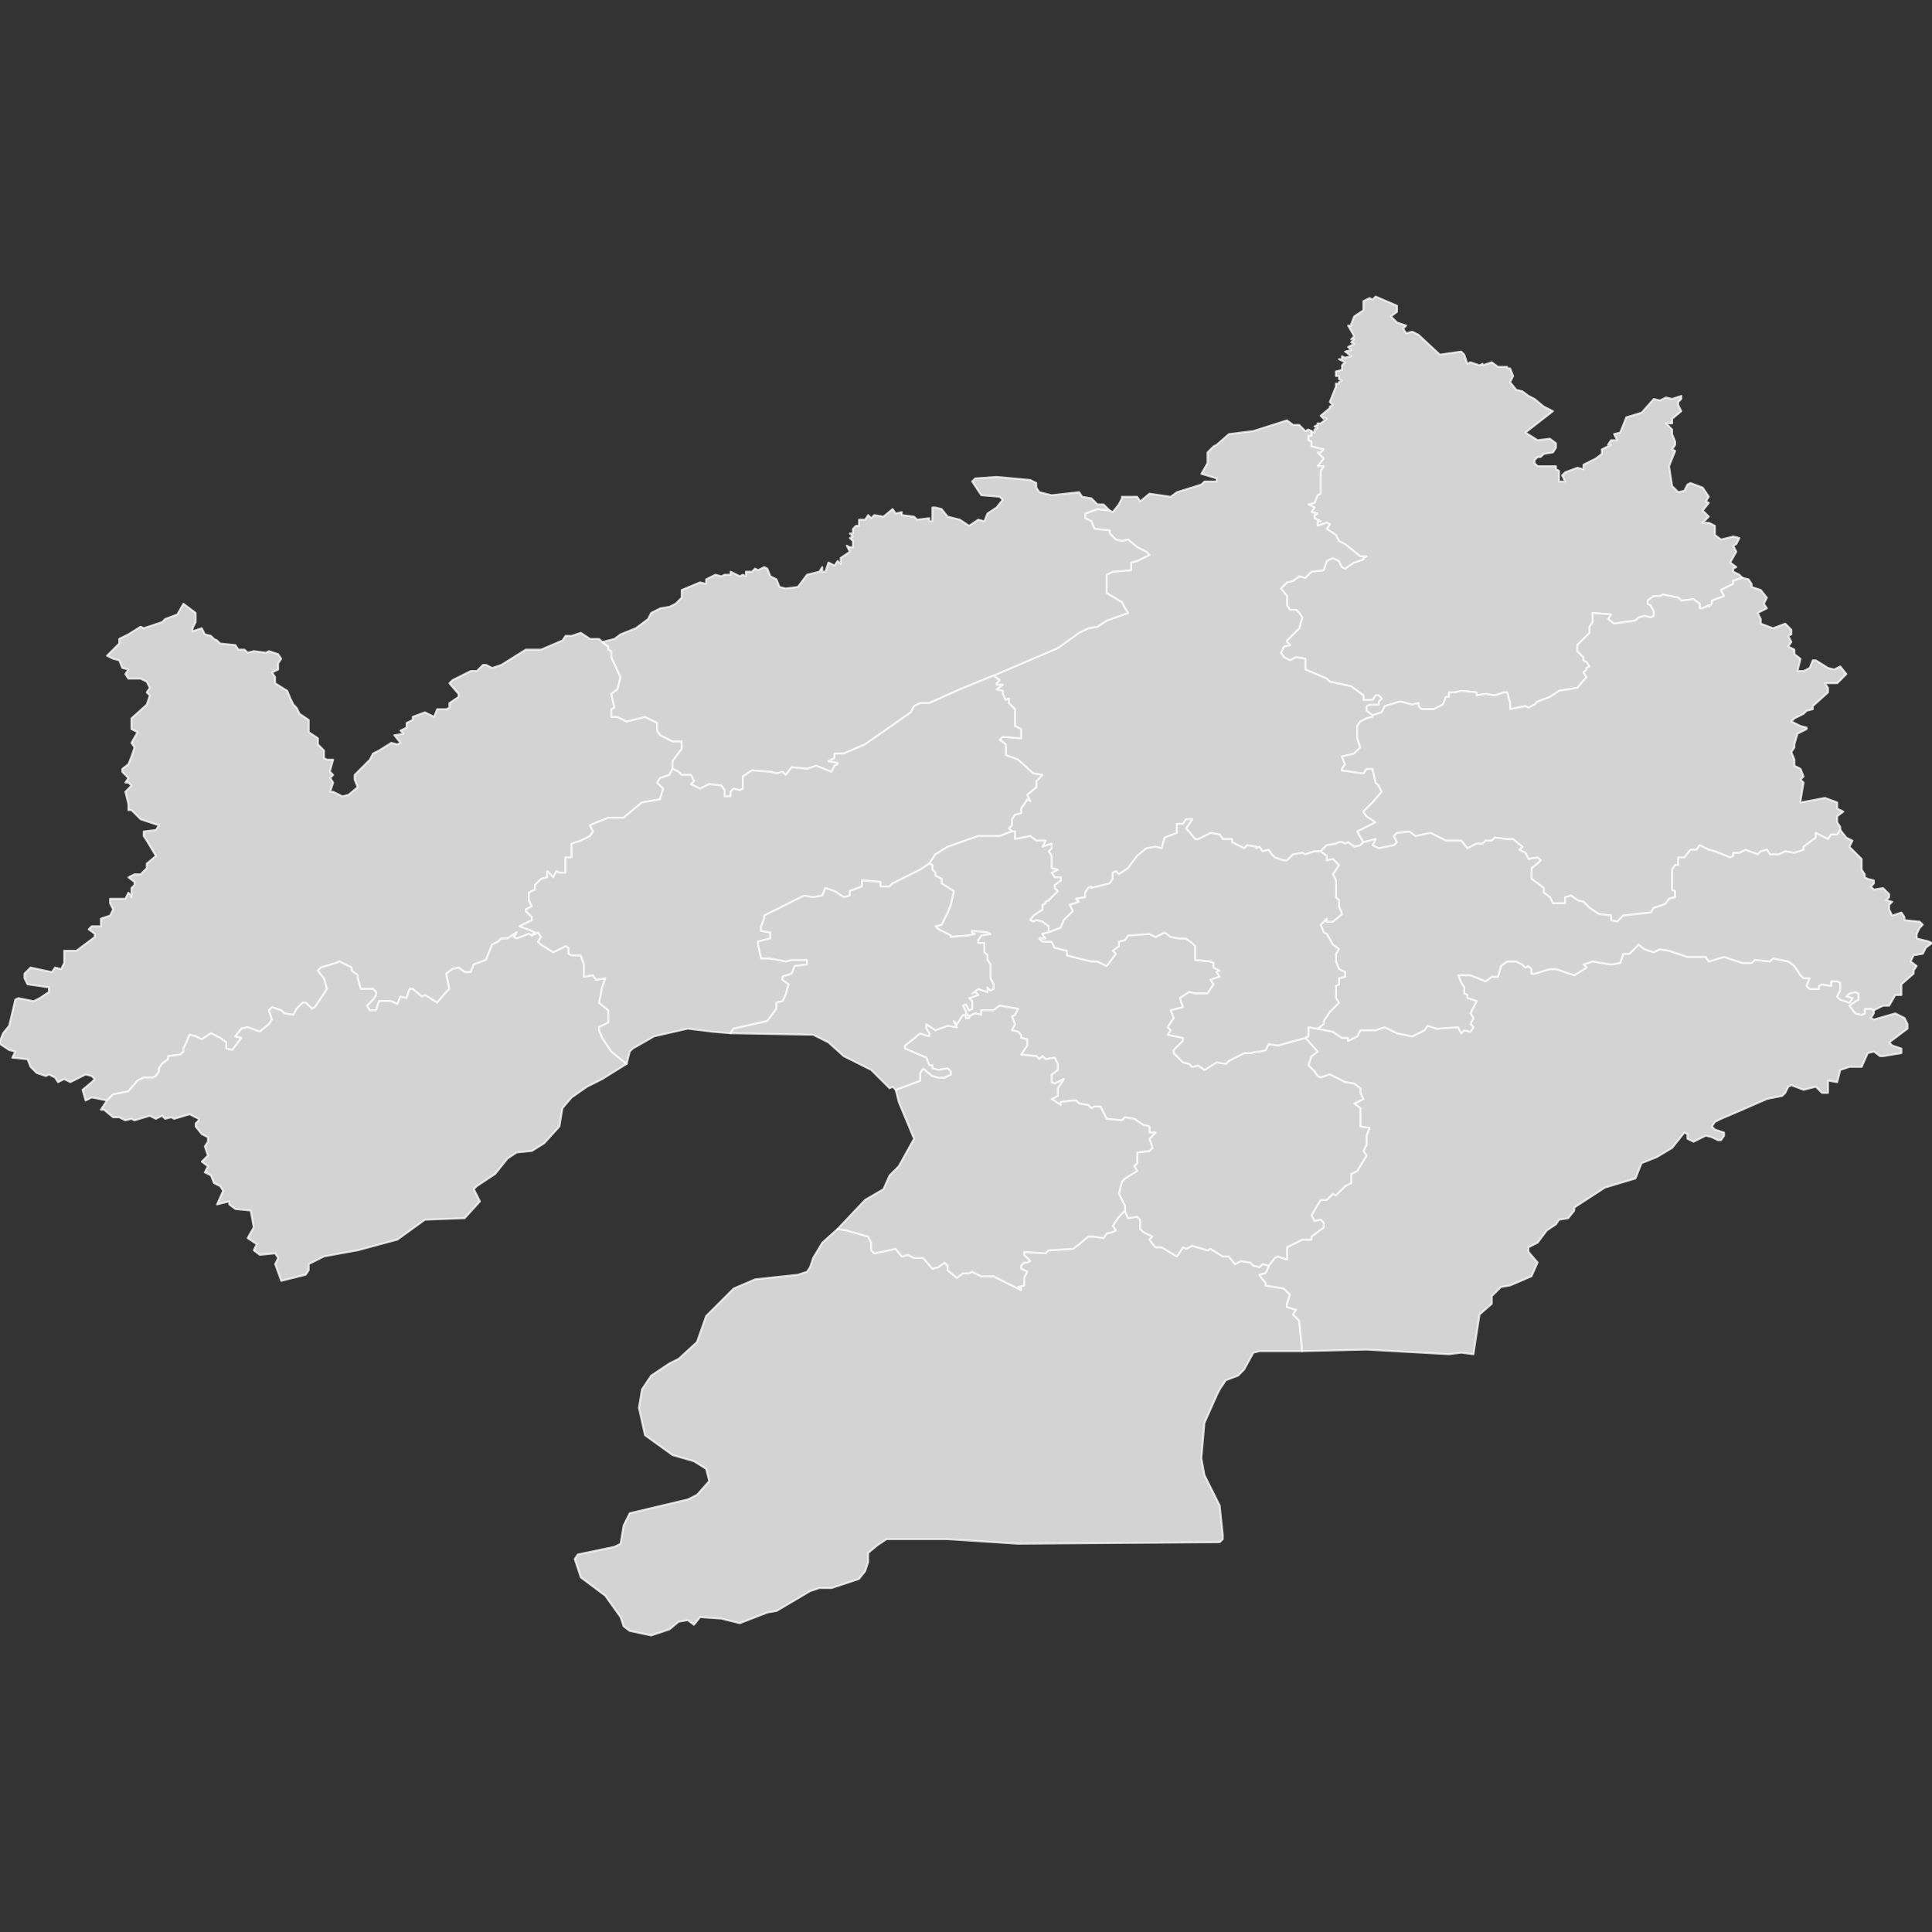 <?xml version="1.0" encoding="UTF-8" standalone="no"?><!-- Generator: Adobe Illustrator 19.0.0, SVG Export Plug-In . SVG Version: 6.00 Build 0)  --><svg xmlns="http://www.w3.org/2000/svg" xmlns:xlink="http://www.w3.org/1999/xlink" contentScriptType="text/ecmascript" zoomAndPan="magnify" contentStyleType="text/css" id="图层_1" style="enable-background:new 0 0 1000 1000;" mapName="辽宁省" mapType="省市地图" version="1.1" xml:space="preserve" preserveAspectRatio="xMidYMid meet" viewBox="0 0 1000 1000" x="0px" y="0px">
	<rect x="0" y="0" width="1000" height="1000" fill="#333333" stroke="none"/>
	<g>
		<path name="大连市" d="M433.548 636.086L438.287 636.864L449.362 640.032L450.946 643.201L450.946 647.161L452.53 648.731L463.606 646.369L466.774 650.315L469.928 649.523L473.097 651.108L477.849 651.108L482.588 656.652L485.756 655.86L488.925 653.484L490.509 655.068L490.509 657.444L495.247 661.391L498.416 659.029L501.584 659.029L503.168 658.237L507.907 660.599L514.244 660.599L528.473 667.728L528.473 666.936L526.889 666.143L530.057 665.351L530.057 661.391L531.642 658.237L528.473 656.652L528.473 655.068L530.057 653.484L531.642 653.484L533.226 652.692L530.057 649.523L530.057 647.939L541.133 648.731L542.717 647.161L555.376 646.369L558.545 643.993L563.283 640.032L566.452 640.032L571.204 640.824L572.774 638.448L575.943 637.656L577.527 636.864L575.943 634.502L579.111 629.749L582.28 626.581L583.864 630.541L588.602 629.749L590.186 631.333L590.186 636.086L591.771 637.656L596.509 640.032L594.939 641.616L598.093 645.577L601.262 645.577L609.168 650.315L612.337 645.577L613.921 646.369L617.09 644.785L624.996 647.161L626.581 646.369L632.903 650.315L636.072 650.315L639.24 654.276L642.394 652.692L647.147 653.484L648.731 655.068L651.9 655.86L653.484 654.276L656.638 655.068L656.638 655.86L655.054 659.029L651.9 659.806L653.484 662.183L655.054 663.767L655.054 665.351L664.559 666.936L667.713 670.104L666.129 674.842L666.129 676.427L670.882 678.011L669.297 680.387L672.466 683.541L674.05 699.369L651.9 699.369L648.731 700.161L643.978 708.86L640.824 712.029L634.487 714.405L631.319 719.143L629.749 722.312L623.412 736.556L621.828 754.746L623.412 763.444L631.319 779.272L632.903 794.308L632.903 796.685L631.319 798.254L526.889 799.047L490.509 796.685L458.853 796.685L454.115 799.839L449.362 803.799L449.362 808.552L447.778 813.29L444.624 817.251L430.38 821.989L424.043 821.989L419.305 823.573L401.892 833.857L397.154 834.649L382.91 840.194L373.419 837.817L362.344 837.025L359.176 840.986L356.007 838.609L351.269 839.401L346.516 843.362L337.025 846.516L325.95 844.154L322.781 841.778L321.197 837.025L313.29 825.95L300.631 816.459L297.462 806.968L299.047 804.591L318.029 800.631L321.197 799.047L322.781 789.556L325.95 783.233L356.007 776.104L360.76 773.742L367.082 766.613L365.498 760.29L359.176 756.33L348.1 753.161L333.857 742.878L330.688 728.649L332.272 719.143L337.025 712.029L346.516 705.692L351.269 703.33L360.76 694.616L365.498 681.179L370.251 676.427L379.742 666.936L390.817 662.183L412.968 659.806L417.72 658.237L419.305 655.86L420.889 651.108L425.627 643.201L433.548 636.086Z" stroke="#FFFFFF" stroke-opacity="0.75" stroke-width="1" stroke-linecap="round" stroke-linejoin="round" fill="#D3D3D3"/>
		<path name="朝阳市" d="M311.706 332.287L314.875 334.663L314.875 336.233L316.459 337.025L316.459 340.194L321.197 350.477L319.613 356.814L316.459 359.176L318.029 366.305L316.459 367.097L316.459 371.043L319.613 371.043L324.366 373.419L333.857 371.043L340.194 374.211L340.194 378.172L341.763 380.548L348.1 383.703L352.839 383.703L352.839 384.495L352.839 387.663L348.1 393.986L348.1 396.362L348.1 397.946L346.516 401.115L341.763 402.699L340.194 405.061L343.348 408.229L341.763 412.982L341.763 413.774L332.272 415.358L322.781 423.265L314.875 423.265L306.953 426.434L305.384 427.226L306.953 430.38L305.384 432.756L300.631 435.133L295.878 436.717L295.878 443.832L292.724 443.832L292.724 451.738L289.556 451.738L287.971 450.946L286.387 454.115L283.233 450.946L283.233 454.115L280.065 454.907L276.896 458.075L276.896 460.452L273.728 462.036L273.728 465.982L275.312 469.151L272.143 470.735L272.143 471.527L275.312 474.681L275.312 476.265L268.989 479.434L275.312 481.81L276.896 482.602L275.312 484.186L273.728 483.394L267.405 485.756L265.821 484.979L267.405 482.602L262.652 485.756L259.498 485.756L257.914 487.34L254.746 488.925L251.577 496.846L245.254 499.208L243.67 503.168L240.502 503.168L237.333 500.792L234.179 501.584L231.011 503.961L232.595 511.867L231.011 513.452L226.258 518.996L219.935 515.036L218.351 515.828L213.613 511.867L212.029 511.867L210.444 516.62L207.276 515.828L205.692 519.789L202.523 518.204L196.201 518.204L194.616 522.943L191.448 522.943L189.878 520.566L191.448 518.996L193.032 517.412L194.616 515.036L194.616 513.452L193.032 511.867L186.71 511.867L185.125 506.337L185.125 504.753L181.957 502.376L181.957 500.792L175.634 497.624L174.05 498.416L166.143 500.792L164.559 502.376L167.713 506.337L169.297 511.867L162.975 521.358L161.391 522.151L158.222 518.996L156.638 518.996L153.484 522.151L151.9 525.319L147.147 524.527L145.563 522.943L140.824 521.358L139.24 522.943L140.824 527.695L139.24 530.072L134.487 534.018L128.165 531.656L124.996 532.434L121.828 536.394L124.996 537.186L120.258 543.509L117.09 542.731L117.09 539.563L113.921 537.186L109.183 534.81L104.43 537.979L101.262 536.394L98.108 535.602L96.523 539.563L94.939 542.731L94.939 544.301L93.355 545.885L87.018 546.677L87.018 548.262L83.864 550.638L82.28 553.014L82.28 554.599L80.695 556.961L79.111 557.753L74.373 557.753L71.204 559.337L66.452 564.882L58.545 566.466L55.376 569.62L47.47 568.036L44.301 569.62L42.717 564.09L47.47 560.129L49.054 558.545L47.47 556.961L44.301 556.168L36.394 560.129L33.226 558.545L30.057 560.129L28.487 557.753L25.319 556.168L23.735 556.961L18.982 555.376L15.828 552.222L14.244 548.262L6.323 547.47L7.907 544.301L4.753 543.509L0 540.355L0 538.771L1.584 534.81L4.753 530.864L7.907 517.412L9.491 516.62L17.398 518.204L20.566 516.62L25.319 513.452L25.319 511.075L14.244 509.491L12.66 506.337L12.66 503.961L15.828 500.792L26.903 503.168L28.487 500.792L31.642 501.584L33.226 498.416L33.226 492.093L39.563 492.093L49.054 484.979L49.054 483.394L45.885 481.018L47.47 479.434L52.208 479.434L52.208 475.473L56.961 473.903L58.545 470.735L56.961 467.566L56.961 465.19L64.867 465.19L66.452 462.036L68.036 463.606L68.036 464.398L68.036 459.66L69.62 458.075L69.62 456.491L66.452 454.115L69.62 452.53L72.789 452.53L75.943 449.376L75.943 447L80.695 443.039L75.943 435.133L74.373 432.756L74.373 430.38L80.695 429.588L82.28 427.226L72.789 424.057L68.036 419.305L66.452 419.305L66.452 416.151L64.867 409.814L68.036 406.645L66.452 405.061L64.867 405.061L66.452 402.699L63.298 399.53L63.298 397.946L66.452 395.57L68.036 391.624L69.62 386.871L68.036 384.495L71.204 378.964L68.036 377.38L68.036 371.835L75.943 364.72L77.527 359.968L75.943 358.384L77.527 356.022L75.943 352.853L72.789 351.269L66.452 351.269L64.867 348.892L66.452 346.531L63.298 345.738L61.713 341.778L58.545 340.986L55.376 339.401L61.713 333.079L61.713 330.703L66.452 328.326L72.789 324.366L74.373 325.158L83.864 322.004L85.448 320.419L91.771 318.043L94.939 312.498L98.108 314.875L101.262 317.251L101.262 322.004L99.677 325.158L99.677 326.742L104.43 325.158L106.014 328.326L109.183 329.118L110.753 330.703L112.337 331.495L113.921 333.079L121.828 333.871L123.412 336.233L126.581 336.233L128.165 337.817L131.333 337.025L137.656 337.817L139.24 337.025L143.993 338.609L145.563 340.986L143.993 343.362L143.993 346.531L140.824 348.1L142.409 350.477L142.409 353.645L148.731 357.606L150.315 361.552L151.9 364.72L153.484 366.305L155.068 369.473L159.806 372.627L159.806 378.964L164.559 382.118L164.559 385.287L167.713 388.455L167.713 392.416L169.297 393.194L172.466 393.194L170.882 398.738L170.882 399.53L172.466 401.115L170.882 402.699L172.466 405.061L170.882 409.814L172.466 409.814L177.219 412.19L180.373 411.398L185.125 407.437L183.541 403.491L183.541 401.115L191.448 393.194L193.032 390.039L196.201 388.455L202.523 384.495L205.692 385.287L207.276 384.495L204.107 380.548L208.86 379.756L207.276 378.172L210.444 376.588L210.444 374.211L213.613 372.627L213.613 371.043L219.935 368.681L224.688 371.043L226.258 367.097L231.011 367.097L232.595 366.305L232.595 363.928L237.333 360.76L237.333 359.176L232.595 353.645L234.179 352.061L243.67 347.308L246.839 347.308L249.993 344.154L251.577 344.154L254.746 345.738L259.498 344.154L272.143 336.233L280.065 336.233L291.14 331.495L292.724 329.118L295.878 329.118L300.631 327.534L305.384 330.703L310.122 330.703L311.706 332.287Z" stroke="#FFFFFF" stroke-opacity="0.75" stroke-width="1" stroke-linecap="round" stroke-linejoin="round" fill="#D3D3D3"/>
		<path name="丹东市" d="M656.638 655.068L659.806 651.108L661.391 650.315L666.129 651.9L666.129 645.577L674.05 641.616L678.788 641.616L678.788 640.032L685.125 635.294L685.125 632.918L683.541 631.333L680.373 632.125L678.788 628.957L683.541 621.05L686.71 621.05L689.864 617.882L691.448 618.674L696.201 613.921L699.369 612.351L699.369 609.183L699.369 607.599L702.523 606.014L707.276 598.108L705.692 595.731L707.276 592.563L707.276 587.824L708.86 583.864L704.107 583.072L704.107 575.957L704.107 573.581L700.939 571.204L705.692 568.828L704.107 565.674L704.107 563.298L700.939 560.921L696.201 560.129L688.294 556.168L683.541 557.753L681.957 556.961L680.373 554.599L677.204 551.43L678.788 546.677L681.957 544.301L675.634 537.186L677.204 536.394L677.204 531.656L681.957 532.434L689.864 534.018L694.616 537.186L697.785 537.186L697.785 538.771L702.523 536.394L704.107 533.226L712.014 533.226L716.767 531.656L723.09 534.81L731.011 536.394L737.333 533.226L738.918 530.864L743.67 532.434L754.746 531.656L756.33 534.81L757.9 533.226L761.068 534.018L762.652 531.656L761.068 530.072L762.652 526.903L761.068 524.527L764.237 518.204L759.484 516.62L759.484 515.036L757.9 514.244L757.9 511.075L756.33 508.713L754.746 504.753L761.068 504.753L768.989 507.921L772.143 505.545L775.312 505.545L776.896 500L780.065 497.624L784.803 497.624L787.971 499.208L789.556 500.792L791.14 500L792.71 501.584L792.71 503.961L794.294 503.961L802.215 501.584L805.369 501.584L814.875 504.753L821.197 500.792L819.613 499.208L824.366 497.624L833.857 499.208L838.609 498.416L840.179 493.677L843.348 493.677L848.1 488.925L851.254 491.301L856.007 492.885L859.176 491.301L863.914 492.093L873.419 495.262L882.91 495.262L884.495 497.624L892.401 495.262L901.892 498.416L906.645 498.416L908.229 496.846L916.136 497.624L917.72 496.054L925.627 497.624L928.796 500L931.95 504.753L933.534 506.337L936.702 506.337L935.118 510.283L936.702 511.867L941.455 511.867L941.455 510.283L943.025 509.491L947.778 510.283L947.778 507.921L950.946 507.921L952.53 508.713L952.53 512.66L950.946 515.828L952.53 517.412L957.269 518.996L958.853 516.62L955.685 515.828L957.269 514.244L960.437 513.452L962.021 514.244L962.021 517.412L957.269 520.566L960.437 524.527L963.606 525.319L965.19 524.527L965.19 522.151L968.344 522.151L969.928 522.943L969.928 524.527L968.344 526.903L969.928 527.695L981.004 524.527L985.756 526.903L987.34 530.072L987.34 532.434L977.835 539.563L979.419 541.147L984.172 542.731L984.172 545.093L974.681 546.677L973.097 546.677L969.928 544.301L966.76 545.093L963.606 552.222L957.269 552.222L952.53 553.806L950.946 560.129L946.194 559.337L946.194 564.882L946.194 565.674L943.025 565.674L939.871 562.505L933.534 564.09L927.211 561.713L925.627 562.505L924.043 565.674L922.459 567.244L914.552 568.828L901.892 574.373L890.817 579.111L887.649 580.695L886.064 583.072L887.649 584.656L892.401 586.24L892.401 587.824L890.817 590.186L889.233 590.186L886.064 588.617L882.91 587.824L878.158 590.186L876.573 590.978L873.419 589.409L873.419 587.032L871.835 586.24L865.498 594.147L857.591 598.9L849.685 602.054L846.516 609.975L830.688 614.713L814.875 624.996L814.875 626.581L811.706 630.541L806.953 631.333L805.369 633.71L800.631 636.864L795.878 643.201L791.14 645.577L791.14 647.939L795.878 653.484L792.71 660.599L781.634 665.351L776.896 666.143L775.312 667.728L772.143 670.882L772.143 674.842L765.821 680.387L762.652 700.953L756.33 700.161L749.993 700.953L707.276 698.577L674.05 699.369L672.466 683.541L669.297 680.387L670.882 678.011L666.129 676.427L666.129 674.842L667.713 670.104L664.559 666.936L655.054 665.351L655.054 663.767L653.484 662.183L651.9 659.806L655.054 659.029L656.638 655.86L656.638 655.068Z" stroke="#FFFFFF" stroke-opacity="0.75" stroke-width="1" stroke-linecap="round" stroke-linejoin="round" fill="#D3D3D3"/>
		<path name="铁岭市" d="M705.692 288.778L707.276 287.986L704.107 287.986L696.201 281.649L693.032 280.065L691.448 276.91L686.71 273.742L688.294 271.366L686.71 270.573L681.957 272.158L681.957 269.781L683.541 269.781L681.957 268.989L680.373 268.197L680.373 266.613L681.957 265.821L678.788 265.043L680.373 262.667L677.204 261.082L680.373 260.29L681.957 256.33L683.541 255.538L683.541 253.176L683.541 251.591L683.541 248.423L683.541 246.047L683.541 243.67L685.125 241.308L681.957 241.308L685.125 237.348L681.957 234.179L683.541 234.179L685.125 232.595L678.788 231.025L678.788 228.649L677.204 227.857L677.204 225.48L678.788 225.48L678.788 223.104L680.373 223.896L680.373 222.312L681.957 221.52L680.373 220.728L681.957 219.935L681.957 219.158L683.541 219.158L686.71 216.781L685.125 215.989L685.125 216.781L683.541 215.197L688.294 211.237L688.294 210.444L689.864 209.652L688.294 208.068L689.864 204.122L691.448 200.161L691.448 198.577L693.032 198.577L693.032 197.785L694.616 196.993L693.032 196.215L693.032 194.631L691.448 194.631L691.448 193.839L691.448 192.255L694.616 191.462L694.616 189.086L696.201 187.502L693.032 185.918L694.616 185.918L694.616 184.348L696.201 185.125L699.369 184.348L696.201 181.971L699.369 181.179L697.785 179.595L700.939 178.011L699.369 177.219L700.939 175.634L699.369 175.634L700.939 174.05L697.785 168.52L699.369 168.52L699.369 167.728L700.939 163.767L705.692 160.613L705.692 155.86L708.86 154.276L710.444 155.068L712.014 153.484L723.09 158.237L723.09 161.405L719.935 163.767L723.09 166.936L727.842 168.52L726.258 170.104L727.842 172.48L731.011 171.688L734.179 173.258L745.254 183.556L756.33 181.971L757.9 183.556L759.484 188.294L761.068 187.502L765.821 189.086L767.405 188.294L767.405 189.086L772.143 187.502L775.312 189.878L780.065 189.878L780.065 190.67L781.634 190.67L783.219 194.631L781.634 197.785L784.803 201.746L787.971 202.538L791.14 204.914L794.294 206.498L799.047 210.444L803.799 212.821L789.556 223.896L795.878 227.857L802.215 227.065L805.369 229.441L805.369 231.803L803.799 234.179L799.047 234.971L797.462 236.556L795.878 236.556L794.294 238.14L794.294 239.724L795.878 241.308L805.369 241.308L805.369 242.878L806.953 243.67L806.953 249.215L810.122 249.215L808.538 246.047L810.122 244.462L816.444 242.1L819.613 242.878L819.613 240.516L825.95 237.348L829.104 234.971L829.104 232.595L833.857 230.233L832.272 230.233L833.857 227.857L837.025 227.857L835.441 224.688L838.609 223.896L841.763 215.989L849.685 213.613L856.007 206.498L859.176 207.29L862.33 205.706L865.498 206.498L870.251 204.914L870.251 206.498L868.667 208.068L868.667 209.652L870.251 212.821L865.498 216.781L865.498 219.158L862.33 219.158L865.498 222.312L865.498 224.688L867.082 228.649L867.082 229.441L867.082 230.233L865.498 232.595L867.082 233.387L863.914 241.308L865.498 251.591L868.667 254.746L871.835 253.968L873.419 250.799L874.989 250.007L881.326 252.384L882.91 254.746L884.495 257.122L882.91 259.498L884.495 260.29L881.326 264.251L884.495 267.405L881.326 270.573L884.495 270.573L887.649 272.158L887.649 273.742L887.649 276.91L890.817 279.272L897.14 277.688L900.308 278.48L898.724 281.649L897.14 282.441L898.724 285.609L895.57 291.14L898.724 293.516L897.14 294.308L897.14 295.893L900.308 297.477L901.892 299.061L897.14 300.631L897.14 302.215L890.817 305.384L892.401 308.552L886.064 310.928L886.064 312.498L884.495 314.082L884.495 313.29L881.326 314.875L879.742 314.875L879.742 312.498L876.573 310.136L870.251 310.928L868.667 309.344L860.76 307.76L859.176 308.552L856.007 308.552L852.839 310.928L852.839 312.498L854.423 313.29L856.007 316.459L856.007 318.835L854.423 319.627L851.254 318.835L848.1 319.627L846.516 321.212L835.441 322.796L832.272 320.419L833.857 318.043L824.366 317.251L824.366 320.419L824.366 322.004L822.781 324.366L822.781 327.534L816.444 333.871L816.444 337.025L819.613 340.194L819.613 341.778L821.197 342.57L822.781 344.946L821.197 345.738L821.197 346.531L819.613 348.1L821.197 350.477L816.444 356.022L806.953 357.606L802.215 360.76L795.878 363.136L794.294 364.72L791.14 366.305L789.556 365.513L781.634 367.097L781.634 363.928L780.065 358.384L778.48 358.384L773.728 359.968L768.989 359.176L764.237 359.968L764.237 358.384L756.33 357.606L753.161 358.384L749.993 358.384L749.993 360.76L748.409 360.76L746.824 364.72L742.086 367.097L735.749 367.097L734.179 365.513L734.179 363.928L731.011 364.72L724.674 363.136L716.767 365.513L715.183 368.681L710.444 370.251L707.276 367.889L707.276 365.513L708.86 364.72L713.599 364.72L713.599 363.136L715.183 361.552L713.599 359.968L712.014 359.968L710.444 362.344L705.692 362.344L705.692 359.968L699.369 355.229L688.294 352.853L686.71 351.269L675.634 346.531L675.634 340.986L670.882 340.194L667.713 341.778L664.559 340.194L662.975 337.817L664.559 334.663L667.713 333.871L666.129 332.287L666.129 331.495L672.466 325.158L674.05 319.627L672.466 317.251L670.882 315.667L667.713 315.667L666.129 313.29L666.129 308.552L662.975 304.591L666.129 301.423L669.297 300.631L672.466 298.269L675.634 299.061L678.788 295.893L685.125 295.1L686.71 290.348L689.864 288.778L693.032 290.348L694.616 293.516L696.201 294.308L700.939 291.14L705.692 289.556L705.692 288.778Z" stroke="#FFFFFF" stroke-opacity="0.75" stroke-width="1" stroke-linecap="round" stroke-linejoin="round" fill="#D3D3D3"/>
		<path name="沈阳市" d="M514.244 349.685L547.47 335.441L558.545 327.534L563.283 325.158L568.036 324.366L572.774 321.212L583.864 317.251L582.28 314.875L580.695 311.72L572.774 306.968L572.774 297.477L575.943 295.893L585.434 295.1L585.434 291.14L588.602 290.348L594.939 287.194L593.355 285.609L588.602 283.233L583.864 279.272L580.695 280.065L577.527 279.272L574.358 276.118L574.358 274.534L566.452 273.742L564.867 269.781L561.699 268.197L561.699 265.821L568.036 263.459L574.358 264.251L575.943 265.043L579.111 261.082L580.695 257.914L580.695 257.122L588.602 257.122L590.186 259.498L594.939 255.538L606.014 257.122L609.168 254.746L621.828 250.799L623.412 249.215L629.749 249.215L629.749 247.631L621.828 245.254L624.996 239.724L624.996 234.179L628.165 231.025L629.749 230.233L636.072 224.688L648.731 223.104L666.129 217.574L669.297 219.935L672.466 219.935L675.634 223.104L677.204 222.312L678.788 223.104L678.788 225.48L677.204 225.48L677.204 227.857L678.788 228.649L678.788 231.025L685.125 232.595L683.541 234.179L681.957 234.179L685.125 237.348L681.957 241.308L685.125 241.308L683.541 243.67L683.541 246.047L683.541 248.423L683.541 251.591L683.541 253.176L683.541 255.538L681.957 256.33L680.373 260.29L677.204 261.082L680.373 262.667L678.788 265.043L681.957 265.821L680.373 266.613L680.373 268.197L681.957 268.989L683.541 269.781L681.957 269.781L681.957 272.158L686.71 270.573L688.294 271.366L686.71 273.742L691.448 276.91L693.032 280.065L696.201 281.649L704.107 287.986L707.276 287.986L705.692 288.778L705.692 289.556L700.939 291.14L696.201 294.308L694.616 293.516L693.032 290.348L689.864 288.778L686.71 290.348L685.125 295.1L678.788 295.893L675.634 299.061L672.466 298.269L669.297 300.631L666.129 301.423L662.975 304.591L666.129 308.552L666.129 313.29L667.713 315.667L670.882 315.667L672.466 317.251L674.05 319.627L672.466 325.158L666.129 331.495L666.129 332.287L667.713 333.871L664.559 334.663L662.975 337.817L664.559 340.194L667.713 341.778L670.882 340.194L675.634 340.986L675.634 346.531L686.71 351.269L688.294 352.853L699.369 355.229L705.692 359.968L705.692 362.344L710.444 362.344L712.014 359.968L713.599 359.968L715.183 361.552L713.599 363.136L713.599 364.72L708.86 364.72L707.276 365.513L707.276 367.889L710.444 370.251L710.444 371.043L707.276 371.835L704.107 373.419L702.523 375.796L702.523 377.38L702.523 382.118L704.107 386.871L700.939 390.039L694.616 391.624L696.201 395.57L694.616 397.946L694.616 398.738L705.692 400.323L707.276 397.946L710.444 397.946L712.014 405.061L713.599 406.645L715.183 409.814L710.444 415.358L705.692 420.097L707.276 422.473L712.014 425.642L702.523 430.38L705.692 435.925L704.107 437.509L700.939 438.301L697.785 435.925L696.201 436.717L694.616 435.925L693.032 435.925L691.448 436.717L686.71 437.509L683.541 440.663L680.373 440.663L675.634 442.247L674.05 441.455L669.297 442.247L666.129 445.416L664.559 445.416L659.806 443.832L658.222 442.247L656.638 439.871L653.484 440.663L651.9 438.301L650.315 439.093L650.315 438.301L645.563 437.509L643.978 439.093L637.656 435.925L637.656 434.341L632.903 434.341L631.319 431.964L626.581 431.172L620.244 434.341L618.674 434.341L613.921 428.796L617.09 424.057L613.921 424.057L612.337 426.434L609.168 426.434L609.168 431.172L602.846 433.548L601.262 439.093L598.093 438.301L593.355 439.093L588.602 443.039L583.864 449.376L579.111 452.53L577.527 450.946L575.943 451.738L575.943 454.907L574.358 457.283L564.867 459.66L564.867 458.867L563.283 459.66L561.699 462.036L561.699 464.398L556.961 465.19L558.545 466.774L553.792 468.358L555.376 471.527L550.624 476.265L549.054 480.226L542.717 482.602L542.717 479.434L539.548 477.057L536.394 476.265L534.81 477.057L533.226 476.265L534.81 473.903L539.548 470.735L539.548 468.358L541.133 467.566L541.133 466.774L542.717 465.982L547.47 461.244L545.885 459.66L545.885 458.075L549.054 455.699L549.054 454.115L545.885 454.115L544.301 451.738L547.47 450.169L544.301 449.376L544.301 447.792L544.301 443.832L544.301 443.039L542.717 440.663L544.301 439.093L544.301 437.509L544.301 436.717L539.548 438.301L541.133 435.133L536.394 435.133L533.226 432.756L525.319 434.341L525.319 430.38L523.735 430.38L522.151 428.796L523.735 427.226L523.735 425.642L523.735 424.057L525.319 421.681L528.473 420.889L528.473 418.513L531.642 413.774L533.226 414.566L531.642 411.398L536.394 407.437L536.394 404.283L539.548 401.115L534.81 400.323L526.889 393.194L520.566 390.832L520.566 385.287L517.398 382.91L518.982 381.341L528.473 382.118L528.473 377.38L525.319 375.796L525.319 367.097L522.151 363.928L522.151 361.552L520.566 362.344L518.982 359.176L518.982 357.606L515.814 356.814L518.982 354.437L515.814 354.437L515.814 353.645L517.398 352.061L514.244 349.685Z" stroke="#FFFFFF" stroke-opacity="0.75" stroke-width="1" stroke-linecap="round" stroke-linejoin="round" fill="#D3D3D3"/>
		<path name="抚顺市" d="M710.444 370.251L715.183 368.681L716.767 365.513L724.674 363.136L731.011 364.72L734.179 363.928L734.179 365.513L735.749 367.097L742.086 367.097L746.824 364.72L748.409 360.76L749.993 360.76L749.993 358.384L753.161 358.384L756.33 357.606L764.237 358.384L764.237 359.968L768.989 359.176L773.728 359.968L778.48 358.384L780.065 358.384L781.634 363.928L781.634 367.097L789.556 365.513L791.14 366.305L794.294 364.72L795.878 363.136L802.215 360.76L806.953 357.606L816.444 356.022L821.197 350.477L819.613 348.1L821.197 346.531L821.197 345.738L822.781 344.946L821.197 342.57L819.613 341.778L819.613 340.194L816.444 337.025L816.444 333.871L822.781 327.534L822.781 324.366L824.366 322.004L824.366 320.419L824.366 317.251L833.857 318.043L832.272 320.419L835.441 322.796L846.516 321.212L848.1 319.627L851.254 318.835L854.423 319.627L856.007 318.835L856.007 316.459L854.423 313.29L852.839 312.498L852.839 310.928L856.007 308.552L859.176 308.552L860.76 307.76L868.667 309.344L870.251 310.928L876.573 310.136L879.742 312.498L879.742 314.875L881.326 314.875L884.495 313.29L884.495 314.082L886.064 312.498L886.064 310.928L892.401 308.552L890.817 305.384L897.14 302.215L897.14 300.631L901.892 299.061L905.061 299.853L906.645 302.215L906.645 303.799L911.383 305.384L914.552 309.344L912.968 312.498L914.552 314.875L909.799 317.251L911.383 320.419L911.383 322.796L917.72 325.158L924.043 322.796L927.211 325.95L927.211 328.326L925.627 329.118L927.211 332.287L925.627 334.663L928.796 336.233L928.796 338.609L931.95 340.986L930.38 347.308L933.534 347.308L935.118 346.531L936.702 345.738L938.287 341.778L939.871 341.778L946.194 345.738L949.362 346.531L952.53 344.946L955.685 348.892L950.946 353.645L944.609 353.645L946.194 356.022L946.194 358.384L938.287 365.513L938.287 367.097L935.118 367.889L933.534 369.473L928.796 371.835L927.211 373.419L931.95 375.796L935.118 376.588L935.118 377.38L930.38 379.756L928.796 385.287L928.796 386.871L927.211 389.247L928.796 393.194L928.796 396.362L931.95 397.946L933.534 401.907L931.95 403.491L933.534 405.061L931.95 414.566L931.95 415.358L944.609 412.982L950.946 415.358L950.946 418.513L954.115 420.097L950.946 422.473L950.946 425.642L952.53 428.004L952.53 429.588L950.946 431.964L947.778 431.964L946.194 434.341L939.871 431.172L939.871 433.548L933.534 438.301L933.534 439.871L928.796 441.455L924.043 440.663L920.874 442.247L916.136 442.247L914.552 439.871L911.383 440.663L909.799 442.247L903.477 439.871L900.308 441.455L897.14 441.455L897.14 443.039L895.57 443.832L887.649 440.663L884.495 439.871L879.742 437.509L878.158 439.871L874.989 439.871L871.835 443.832L868.667 443.832L868.667 446.208L868.667 447.792L867.082 447.792L865.498 450.169L865.498 454.907L865.498 455.699L865.498 460.452L867.082 461.244L867.082 464.398L863.914 465.19L862.33 467.566L860.76 468.358L856.007 469.943L854.423 472.319L840.179 473.903L837.025 477.057L833.857 476.265L833.857 473.903L827.52 473.111L822.781 469.943L819.613 466.774L816.444 465.982L813.29 463.606L810.122 464.398L810.122 467.566L803.799 467.566L802.215 464.398L799.047 462.036L799.047 459.66L792.71 454.907L792.71 449.376L797.462 445.416L795.878 443.832L791.14 444.624L789.556 441.455L786.387 439.871L787.971 438.301L783.219 434.341L780.065 434.341L773.728 433.548L772.143 435.133L768.989 435.133L767.405 436.717L764.237 436.717L759.484 439.093L756.33 435.133L748.409 435.133L740.502 431.172L732.595 432.756L729.427 430.38L723.09 431.172L721.52 432.756L723.09 435.925L721.52 437.509L713.599 439.093L710.444 437.509L712.014 434.341L705.692 435.925L702.523 430.38L712.014 425.642L707.276 422.473L705.692 420.097L710.444 415.358L715.183 409.814L713.599 406.645L712.014 405.061L710.444 397.946L707.276 397.946L705.692 400.323L694.616 398.738L694.616 397.946L696.201 395.57L694.616 391.624L700.939 390.039L704.107 386.871L702.523 382.118L702.523 377.38L702.523 375.796L704.107 373.419L707.276 371.835L710.444 371.043L710.444 370.251Z" stroke="#FFFFFF" stroke-opacity="0.75" stroke-width="1" stroke-linecap="round" stroke-linejoin="round" fill="#D3D3D3"/>
		<path name="葫芦岛市" d="M55.376 569.62L58.545 566.466L66.452 564.882L71.204 559.337L74.373 557.753L79.111 557.753L80.695 556.961L82.28 554.599L82.28 553.014L83.864 550.638L87.018 548.262L87.018 546.677L93.355 545.885L94.939 544.301L94.939 542.731L96.523 539.563L98.108 535.602L101.262 536.394L104.43 537.979L109.183 534.81L113.921 537.186L117.09 539.563L117.09 542.731L120.258 543.509L124.996 537.186L121.828 536.394L124.996 532.434L128.165 531.656L134.487 534.018L139.24 530.072L140.824 527.695L139.24 522.943L140.824 521.358L145.563 522.943L147.147 524.527L151.9 525.319L153.484 522.151L156.638 518.996L158.222 518.996L161.391 522.151L162.975 521.358L169.297 511.867L167.713 506.337L164.559 502.376L166.143 500.792L174.05 498.416L175.634 497.624L181.957 500.792L181.957 502.376L185.125 504.753L185.125 506.337L186.71 511.867L193.032 511.867L194.616 513.452L194.616 515.036L193.032 517.412L191.448 518.996L189.878 520.566L191.448 522.943L194.616 522.943L196.201 518.204L202.523 518.204L205.692 519.789L207.276 515.828L210.444 516.62L212.029 511.867L213.613 511.867L218.351 515.828L219.935 515.036L226.258 518.996L231.011 513.452L232.595 511.867L231.011 503.961L234.179 501.584L237.333 500.792L240.502 503.168L243.67 503.168L245.254 499.208L251.577 496.846L254.746 488.925L257.914 487.34L259.498 485.756L262.652 485.756L267.405 482.602L265.821 484.979L267.405 485.756L273.728 483.394L275.312 484.186L278.48 482.602L280.065 484.979L278.48 487.34L280.065 488.925L286.387 492.885L292.724 489.717L294.308 490.509L294.308 493.677L295.878 494.47L300.631 494.47L302.215 499.208L302.215 502.376L302.215 505.545L306.953 504.753L308.538 507.129L313.29 506.337L311.706 511.075L310.122 518.996L314.875 522.943L314.875 529.28L310.122 531.656L310.122 533.226L311.706 537.186L316.459 544.301L324.366 550.638L311.706 558.545L303.799 562.505L295.878 568.036L291.14 573.581L289.556 583.072L281.649 591.771L275.312 595.731L267.405 596.523L262.652 599.692L256.33 607.599L246.839 613.921L245.254 615.505L248.423 621.842L240.502 630.541L219.935 631.333L205.692 641.616L185.125 647.161L167.713 650.315L159.806 654.276L159.806 657.444L158.222 659.806L145.563 662.975L142.409 654.276L143.993 651.108L142.409 648.731L134.487 649.523L131.333 647.161L132.903 643.993L128.165 640.824L131.333 635.294L129.749 626.581L121.828 625.789L118.674 623.427L118.674 621.842L112.337 623.427L115.505 616.297L113.921 613.921L110.753 612.351L109.183 608.391L106.014 606.806L107.599 603.638L104.43 601.276L107.599 598.108L106.014 593.355L107.599 590.978L107.599 588.617L104.43 587.032L101.262 583.072L101.262 581.487L102.846 579.903L102.846 579.111L98.108 576.749L90.186 579.111L88.602 578.319L85.448 579.111L83.864 577.541L80.695 579.111L77.527 577.541L69.62 579.903L68.036 579.111L64.867 579.903L61.713 578.319L58.545 578.319L53.792 574.373L52.208 574.373L55.376 569.62Z" stroke="#FFFFFF" stroke-opacity="0.75" stroke-width="1" stroke-linecap="round" stroke-linejoin="round" fill="#D3D3D3"/>
		<path name="阜新市" d="M311.706 332.287L318.029 330.703L321.197 328.326L329.118 325.158L335.441 320.419L337.025 317.251L340.194 315.667L341.763 314.875L346.516 314.082L349.685 312.498L352.839 309.344L352.839 305.384L362.344 301.423L365.498 302.215L365.498 299.853L370.251 297.477L373.419 298.269L375.004 297.477L378.158 297.477L378.158 295.893L382.91 298.269L384.495 297.477L386.079 298.269L386.079 297.477L386.079 295.893L389.233 295.893L390.817 294.308L392.401 295.1L395.57 293.516L397.154 294.308L398.738 298.269L401.892 299.853L403.477 303.799L406.645 304.591L412.968 303.799L417.72 297.477L424.043 295.893L425.627 293.516L425.627 295.893L427.211 295.893L428.796 291.14L431.964 292.724L433.548 290.348L435.118 291.932L435.118 288.778L439.871 285.609L438.287 282.441L439.871 283.233L441.455 283.233L441.455 281.649L441.455 280.065L439.871 278.48L441.455 277.688L439.871 276.118L441.455 276.118L441.455 273.742L443.039 272.158L444.624 272.158L444.624 268.989L447.778 268.989L449.362 266.613L450.946 268.197L452.53 266.613L457.269 267.405L462.021 263.459L463.606 265.821L466.774 265.043L466.774 266.613L473.097 267.405L474.681 268.989L481.004 268.197L481.004 269.781L482.588 269.781L482.588 262.667L484.172 262.667L487.34 263.459L490.509 267.405L496.832 268.989L501.584 272.158L506.323 268.989L509.491 269.781L511.075 265.821L515.814 262.667L518.982 258.706L517.398 257.122L507.907 256.33L503.168 249.215L504.738 247.631L515.814 246.839L533.226 248.423L536.394 250.007L536.394 252.384L537.964 254.746L544.301 256.33L558.545 254.746L560.129 257.122L564.867 257.914L568.036 261.082L571.204 261.082L574.358 264.251L568.036 263.459L561.699 265.821L561.699 268.197L564.867 269.781L566.452 273.742L574.358 274.534L574.358 276.118L577.527 279.272L580.695 280.065L583.864 279.272L588.602 283.233L593.355 285.609L594.939 287.194L588.602 290.348L585.434 291.14L585.434 295.1L575.943 295.893L572.774 297.477L572.774 306.968L580.695 311.72L582.28 314.875L583.864 317.251L572.774 321.212L568.036 324.366L563.283 325.158L558.545 327.534L547.47 335.441L514.244 349.685L496.832 356.814L481.004 363.928L476.265 363.928L473.097 365.513L471.513 368.681L447.778 385.287L436.702 390.039L431.964 390.039L431.964 392.416L428.796 393.986L433.548 394.778L433.548 395.57L431.964 396.362L430.38 399.53L422.459 396.362L417.72 397.946L409.814 397.154L406.645 401.115L405.061 399.53L401.892 400.323L398.738 399.53L389.233 398.738L384.495 401.907L384.495 408.229L382.91 409.022L379.742 408.229L378.158 409.814L378.158 412.19L376.573 412.19L375.004 412.19L375.004 409.022L373.419 406.645L367.082 405.853L362.344 408.229L357.591 405.853L359.176 404.283L357.591 401.115L352.839 401.115L351.269 399.53L348.1 397.946L348.1 396.362L348.1 393.986L352.839 387.663L352.839 384.495L352.839 383.703L348.1 383.703L341.763 380.548L340.194 378.172L340.194 374.211L333.857 371.043L324.366 373.419L319.613 371.043L316.459 371.043L316.459 367.097L318.029 366.305L316.459 359.176L319.613 356.814L321.197 350.477L316.459 340.194L316.459 337.025L314.875 336.233L314.875 334.663L311.706 332.287Z" stroke="#FFFFFF" stroke-opacity="0.75" stroke-width="1" stroke-linecap="round" stroke-linejoin="round" fill="#D3D3D3"/>
		<path name="锦州市" d="M280.065 454.907L283.233 454.115L283.233 450.946L286.387 454.115L287.971 450.946L289.556 451.738L292.724 451.738L292.724 443.832L295.878 443.832L295.878 436.717L300.631 435.133L305.384 432.756L306.953 430.38L305.384 427.226L306.953 426.434L314.875 423.265L322.781 423.265L332.272 415.358L341.763 413.774L341.763 412.982L343.348 408.229L340.194 405.061L341.763 402.699L346.516 401.115L348.1 397.946L351.269 399.53L352.839 401.115L357.591 401.115L359.176 404.283L357.591 405.853L362.344 408.229L367.082 405.853L373.419 406.645L375.004 409.022L375.004 412.19L376.573 412.19L378.158 412.19L378.158 409.814L379.742 408.229L382.91 409.022L384.495 408.229L384.495 401.907L389.233 398.738L398.738 399.53L401.892 400.323L405.061 399.53L406.645 401.115L409.814 397.154L417.72 397.946L422.459 396.362L430.38 399.53L431.964 396.362L433.548 395.57L433.548 394.778L428.796 393.986L431.964 392.416L431.964 390.039L436.702 390.039L447.778 385.287L471.513 368.681L473.097 365.513L476.265 363.928L481.004 363.928L496.832 356.814L514.244 349.685L517.398 352.061L515.814 353.645L515.814 354.437L518.982 354.437L515.814 356.814L518.982 357.606L518.982 359.176L520.566 362.344L522.151 361.552L522.151 363.928L525.319 367.097L525.319 375.796L528.473 377.38L528.473 382.118L518.982 381.341L517.398 382.91L520.566 385.287L520.566 390.832L526.889 393.194L534.81 400.323L539.548 401.115L536.394 404.283L536.394 407.437L531.642 411.398L533.226 414.566L531.642 413.774L528.473 418.513L528.473 420.889L525.319 421.681L523.735 424.057L523.735 425.642L523.735 427.226L522.151 428.796L523.735 430.38L517.398 432.756L506.323 432.756L490.509 438.301L484.172 442.247L481.004 447L476.265 450.169L462.021 457.283L460.437 458.867L455.699 458.867L455.699 456.491L446.194 455.699L446.194 458.867L439.871 461.244L439.871 463.606L436.702 464.398L431.964 461.244L427.211 459.66L425.627 463.606L420.889 464.398L416.136 463.606L395.57 473.903L395.57 475.473L393.986 479.434L393.986 480.226L393.986 481.81L398.738 482.602L398.738 485.756L392.401 487.34L392.401 488.925L393.986 496.054L398.738 496.054L406.645 497.624L409.814 496.846L417.72 496.846L417.72 499.208L411.383 500L409.814 503.961L405.061 505.545L405.061 507.129L408.229 509.491L406.645 515.036L405.061 518.204L401.892 518.996L401.892 522.151L397.154 528.487L379.742 532.434L378.158 534.81L368.667 534.018L356.007 532.434L338.609 536.394L327.534 542.731L325.95 544.301L324.366 550.638L316.459 544.301L311.706 537.186L310.122 533.226L310.122 531.656L314.875 529.28L314.875 522.943L310.122 518.996L311.706 511.075L313.29 506.337L308.538 507.129L306.953 504.753L302.215 505.545L302.215 502.376L302.215 499.208L300.631 494.47L295.878 494.47L294.308 493.677L294.308 490.509L292.724 489.717L286.387 492.885L280.065 488.925L278.48 487.34L280.065 484.979L278.48 482.602L275.312 484.186L276.896 482.602L275.312 481.81L268.989 479.434L275.312 476.265L275.312 474.681L272.143 471.527L272.143 470.735L275.312 469.151L273.728 465.982L273.728 462.036L276.896 460.452L276.896 458.075L280.065 454.907Z" stroke="#FFFFFF" stroke-opacity="0.75" stroke-width="1" stroke-linecap="round" stroke-linejoin="round" fill="#D3D3D3"/>
		<path name="鞍山市" d="M481.004 447L484.172 442.247L490.509 438.301L506.323 432.756L517.398 432.756L523.735 430.38L525.319 430.38L525.319 434.341L533.226 432.756L536.394 435.133L541.133 435.133L539.548 438.301L544.301 436.717L544.301 437.509L544.301 439.093L542.717 440.663L544.301 443.039L544.301 443.832L544.301 447.792L544.301 449.376L547.47 450.169L544.301 451.738L545.885 454.115L549.054 454.115L549.054 455.699L545.885 458.075L545.885 459.66L547.47 461.244L542.717 465.982L541.133 466.774L541.133 467.566L539.548 468.358L539.548 470.735L534.81 473.903L533.226 476.265L534.81 477.057L536.394 476.265L539.548 477.057L542.717 479.434L542.717 482.602L539.548 483.394L541.133 485.756L537.964 485.756L539.548 487.34L544.301 487.34L545.885 490.509L552.208 492.093L552.208 494.47L555.376 495.262L564.867 497.624L568.036 497.624L572.774 500L577.527 493.677L575.943 492.093L579.111 489.717L579.111 487.34L582.28 486.548L583.864 484.186L594.939 483.394L598.093 484.979L602.846 482.602L606.014 484.979L610.753 485.756L613.921 485.756L617.09 488.133L618.674 489.717L618.674 496.846L626.581 497.624L628.165 498.416L628.165 500.792L631.319 502.376L629.749 503.168L631.319 505.545L626.581 507.129L628.165 509.491L624.996 514.244L618.674 514.244L615.505 513.452L610.753 516.62L612.337 521.358L606.014 522.943L607.584 526.903L604.43 531.656L606.014 533.226L604.43 535.602L612.337 537.186L612.337 538.771L607.584 543.509L607.584 545.093L610.753 548.262L612.337 549.846L615.505 550.638L617.09 552.222L620.244 551.43L623.412 553.806L629.749 549.846L634.487 550.638L636.072 549.054L637.656 548.262L643.978 545.093L647.147 545.093L650.315 544.301L651.9 544.301L655.054 543.509L656.638 540.355L661.391 541.147L675.634 537.186L681.957 544.301L678.788 546.677L677.204 551.43L680.373 554.599L681.957 556.961L683.541 557.753L688.294 556.168L696.201 560.129L700.939 560.921L704.107 563.298L704.107 565.674L705.692 568.828L700.939 571.204L704.107 573.581L704.107 575.957L704.107 583.072L708.86 583.864L707.276 587.824L707.276 592.563L705.692 595.731L707.276 598.108L702.523 606.014L699.369 607.599L699.369 609.183L699.369 612.351L696.201 613.921L691.448 618.674L689.864 617.882L686.71 621.05L683.541 621.05L678.788 628.957L680.373 632.125L683.541 631.333L685.125 632.918L685.125 635.294L678.788 640.032L678.788 641.616L674.05 641.616L666.129 645.577L666.129 651.9L661.391 650.315L659.806 651.108L656.638 655.068L653.484 654.276L651.9 655.86L648.731 655.068L647.147 653.484L642.394 652.692L639.24 654.276L636.072 650.315L632.903 650.315L626.581 646.369L624.996 647.161L617.09 644.785L613.921 646.369L612.337 645.577L609.168 650.315L601.262 645.577L598.093 645.577L594.939 641.616L596.509 640.032L591.771 637.656L590.186 636.086L590.186 631.333L588.602 629.749L583.864 630.541L582.28 626.581L582.28 624.219L579.111 617.882L580.695 611.559L582.28 609.975L588.602 606.014L587.018 603.638L588.602 602.054L588.602 600.484L588.602 596.523L594.939 595.731L596.509 594.147L594.939 589.409L598.093 586.24L594.939 586.24L594.939 583.072L591.771 582.28L587.018 579.111L582.28 578.319L580.695 579.903L572.774 579.111L569.62 572.789L566.452 572.789L564.867 573.581L563.283 571.996L558.545 571.204L556.961 569.62L555.376 569.62L549.054 570.412L549.054 571.996L544.301 568.828L547.47 567.244L547.47 564.09L547.47 563.298L550.624 558.545L545.885 560.921L544.301 560.129L544.301 556.168L547.47 553.806L547.47 550.638L545.885 547.47L541.133 548.262L539.548 546.677L537.964 548.262L536.394 546.677L528.473 545.885L531.642 541.147L531.642 537.979L528.473 537.186L528.473 535.602L526.889 534.018L523.735 533.226L525.319 530.072L523.735 526.111L525.319 525.319L526.889 522.151L517.398 520.566L514.244 522.943L507.907 522.943L507.907 525.319L504.738 524.527L501.584 526.111L500 524.527L500 523.735L498.416 520.566L500 519.789L501.584 522.943L503.168 522.151L503.168 520.566L503.168 518.204L501.584 516.62L506.323 515.036L504.738 513.452L503.168 514.244L506.323 511.867L511.075 513.452L511.075 511.075L512.66 512.66L514.244 511.867L514.244 509.491L512.66 506.337L512.66 499.208L511.075 496.846L511.075 494.47L509.491 492.885L509.491 488.925L509.491 488.133L506.323 488.133L506.323 486.548L507.907 484.186L512.66 483.394L511.075 482.602L503.168 481.81L503.168 482.602L504.738 483.394L501.584 484.186L492.079 484.979L492.079 484.186L485.756 481.018L484.172 479.434L487.34 478.642L490.509 472.319L492.079 468.358L493.663 461.244L487.34 457.283L487.34 454.907L484.172 453.323L484.172 451.738L482.588 450.169L482.588 447.792L481.004 447Z" stroke="#FFFFFF" stroke-opacity="0.75" stroke-width="1" stroke-linecap="round" stroke-linejoin="round" fill="#D3D3D3"/>
		<path name="本溪市" d="M681.957 532.434L685.125 530.072L685.125 528.487L688.294 523.735L691.448 520.566L693.032 518.996L691.448 516.62L691.448 510.283L693.032 509.491L693.032 506.337L696.201 505.545L696.201 503.168L693.032 501.584L691.448 497.624L691.448 493.677L693.032 491.301L689.864 488.925L686.71 483.394L685.125 482.602L683.541 478.642L686.71 475.473L686.71 477.057L689.864 477.057L694.616 473.111L693.032 469.151L693.032 465.982L691.448 464.398L691.448 455.699L689.864 452.53L693.032 447.792L689.864 444.624L686.71 445.416L686.71 443.039L683.541 440.663L686.71 437.509L691.448 436.717L693.032 435.925L694.616 435.925L696.201 436.717L697.785 435.925L700.939 438.301L704.107 437.509L705.692 435.925L712.014 434.341L710.444 437.509L713.599 439.093L721.52 437.509L723.09 435.925L721.52 432.756L723.09 431.172L729.427 430.38L732.595 432.756L740.502 431.172L748.409 435.133L756.33 435.133L759.484 439.093L764.237 436.717L767.405 436.717L768.989 435.133L772.143 435.133L773.728 433.548L780.065 434.341L783.219 434.341L787.971 438.301L786.387 439.871L789.556 441.455L791.14 444.624L795.878 443.832L797.462 445.416L792.71 449.376L792.71 454.907L799.047 459.66L799.047 462.036L802.215 464.398L803.799 467.566L810.122 467.566L810.122 464.398L813.29 463.606L816.444 465.982L819.613 466.774L822.781 469.943L827.52 473.111L833.857 473.903L833.857 476.265L837.025 477.057L840.179 473.903L854.423 472.319L856.007 469.943L860.76 468.358L862.33 467.566L863.914 465.19L867.082 464.398L867.082 461.244L865.498 460.452L865.498 455.699L865.498 454.907L865.498 450.169L867.082 447.792L868.667 447.792L868.667 446.208L868.667 443.832L871.835 443.832L874.989 439.871L878.158 439.871L879.742 437.509L884.495 439.871L887.649 440.663L895.57 443.832L897.14 443.039L897.14 441.455L900.308 441.455L903.477 439.871L909.799 442.247L911.383 440.663L914.552 439.871L916.136 442.247L920.874 442.247L924.043 440.663L928.796 441.455L933.534 439.871L933.534 438.301L939.871 433.548L939.871 431.172L946.194 434.341L947.778 431.964L950.946 431.964L952.53 429.588L955.685 433.548L958.853 435.133L957.269 438.301L963.606 444.624L963.606 450.169L965.19 452.53L965.19 454.115L966.76 454.907L969.928 455.699L969.928 457.283L968.344 458.867L969.928 460.452L974.681 459.66L977.835 462.814L977.835 464.398L976.265 465.982L979.419 466.774L977.835 468.358L977.835 469.151L977.835 470.735L979.419 473.903L984.172 472.319L985.756 474.681L985.756 476.265L993.663 477.057L995.247 478.642L993.663 480.226L992.079 483.394L992.079 485.756L998.416 487.34L1000 488.133L996.832 490.509L995.247 493.677L990.495 494.47L988.925 497.624L992.079 500L990.495 502.376L990.495 503.961L984.172 509.491L984.172 515.036L981.004 515.036L977.835 520.566L974.681 520.566L969.928 522.943L968.344 522.151L965.19 522.151L965.19 524.527L963.606 525.319L960.437 524.527L957.269 520.566L962.021 517.412L962.021 514.244L960.437 513.452L957.269 514.244L955.685 515.828L958.853 516.62L957.269 518.996L952.53 517.412L950.946 515.828L952.53 512.66L952.53 508.713L950.946 507.921L947.778 507.921L947.778 510.283L943.025 509.491L941.455 510.283L941.455 511.867L936.702 511.867L935.118 510.283L936.702 506.337L933.534 506.337L931.95 504.753L928.796 500L925.627 497.624L917.72 496.054L916.136 497.624L908.229 496.846L906.645 498.416L901.892 498.416L892.401 495.262L884.495 497.624L882.91 495.262L873.419 495.262L863.914 492.093L859.176 491.301L856.007 492.885L851.254 491.301L848.1 488.925L843.348 493.677L840.179 493.677L838.609 498.416L833.857 499.208L824.366 497.624L819.613 499.208L821.197 500.792L814.875 504.753L805.369 501.584L802.215 501.584L794.294 503.961L792.71 503.961L792.71 501.584L791.14 500L789.556 500.792L787.971 499.208L784.803 497.624L780.065 497.624L776.896 500L775.312 505.545L772.143 505.545L768.989 507.921L761.068 504.753L754.746 504.753L756.33 508.713L757.9 511.075L757.9 514.244L759.484 515.036L759.484 516.62L764.237 518.204L761.068 524.527L762.652 526.903L761.068 530.072L762.652 531.656L761.068 534.018L757.9 533.226L756.33 534.81L754.746 531.656L743.67 532.434L738.918 530.864L737.333 533.226L731.011 536.394L723.09 534.81L716.767 531.656L712.014 533.226L704.107 533.226L702.523 536.394L697.785 538.771L697.785 537.186L694.616 537.186L689.864 534.018L681.957 532.434Z" stroke="#FFFFFF" stroke-opacity="0.75" stroke-width="1" stroke-linecap="round" stroke-linejoin="round" fill="#D3D3D3"/>
		<path name="营口市" d="M433.548 636.086L447.778 621.05L457.269 615.505L460.437 608.391L465.19 603.638L473.097 589.409L465.19 570.412L463.606 564.09L476.265 559.337L476.265 555.376L477.849 553.014L482.588 556.961L485.756 557.753L488.925 557.753L492.079 556.168L492.079 554.599L490.509 553.014L485.756 553.806L482.588 553.014L482.588 551.43L481.004 551.43L479.434 547.47L468.358 542.731L468.358 541.147L471.513 538.771L476.265 534.81L481.004 536.394L481.004 534.81L479.434 532.434L479.434 530.072L484.172 533.226L490.509 530.864L495.247 531.656L493.663 528.487L495.247 530.072L498.416 525.319L500 525.319L500 526.903L501.584 526.903L501.584 526.111L504.738 524.527L507.907 525.319L507.907 522.943L514.244 522.943L517.398 520.566L526.889 522.151L525.319 525.319L523.735 526.111L525.319 530.072L523.735 533.226L526.889 534.018L528.473 535.602L528.473 537.186L531.642 537.979L531.642 541.147L528.473 545.885L536.394 546.677L537.964 548.262L539.548 546.677L541.133 548.262L545.885 547.47L547.47 550.638L547.47 553.806L544.301 556.168L544.301 560.129L545.885 560.921L550.624 558.545L547.47 563.298L547.47 564.09L547.47 567.244L544.301 568.828L549.054 571.996L549.054 570.412L555.376 569.62L556.961 569.62L558.545 571.204L563.283 571.996L564.867 573.581L566.452 572.789L569.62 572.789L572.774 579.111L580.695 579.903L582.28 578.319L587.018 579.111L591.771 582.28L594.939 583.072L594.939 586.24L598.093 586.24L594.939 589.409L596.509 594.147L594.939 595.731L588.602 596.523L588.602 600.484L588.602 602.054L587.018 603.638L588.602 606.014L582.28 609.975L580.695 611.559L579.111 617.882L582.28 624.219L582.28 626.581L579.111 629.749L575.943 634.502L577.527 636.864L575.943 637.656L572.774 638.448L571.204 640.824L566.452 640.032L563.283 640.032L558.545 643.993L555.376 646.369L542.717 647.161L541.133 648.731L530.057 647.939L530.057 649.523L533.226 652.692L531.642 653.484L530.057 653.484L528.473 655.068L528.473 656.652L531.642 658.237L530.057 661.391L530.057 665.351L526.889 666.143L528.473 666.936L528.473 667.728L514.244 660.599L507.907 660.599L503.168 658.237L501.584 659.029L498.416 659.029L495.247 661.391L490.509 657.444L490.509 655.068L488.925 653.484L485.756 655.86L482.588 656.652L477.849 651.108L473.097 651.108L469.928 649.523L466.774 650.315L463.606 646.369L452.53 648.731L450.946 647.161L450.946 643.201L449.362 640.032L438.287 636.864L433.548 636.086Z" stroke="#FFFFFF" stroke-opacity="0.75" stroke-width="1" stroke-linecap="round" stroke-linejoin="round" fill="#D3D3D3"/>
		<path name="辽阳市" d="M542.717 482.602L549.054 480.226L550.624 476.265L555.376 471.527L553.792 468.358L558.545 466.774L556.961 465.19L561.699 464.398L561.699 462.036L563.283 459.66L564.867 458.867L564.867 459.66L574.358 457.283L575.943 454.907L575.943 451.738L577.527 450.946L579.111 452.53L583.864 449.376L588.602 443.039L593.355 439.093L598.093 438.301L601.262 439.093L602.846 433.548L609.168 431.172L609.168 426.434L612.337 426.434L613.921 424.057L617.09 424.057L613.921 428.796L618.674 434.341L620.244 434.341L626.581 431.172L631.319 431.964L632.903 434.341L637.656 434.341L637.656 435.925L643.978 439.093L645.563 437.509L650.315 438.301L650.315 439.093L651.9 438.301L653.484 440.663L656.638 439.871L658.222 442.247L659.806 443.832L664.559 445.416L666.129 445.416L669.297 442.247L674.05 441.455L675.634 442.247L680.373 440.663L683.541 440.663L686.71 443.039L686.71 445.416L689.864 444.624L693.032 447.792L689.864 452.53L691.448 455.699L691.448 464.398L693.032 465.982L693.032 469.151L694.616 473.111L689.864 477.057L686.71 477.057L686.71 475.473L683.541 478.642L685.125 482.602L686.71 483.394L689.864 488.925L693.032 491.301L691.448 493.677L691.448 497.624L693.032 501.584L696.201 503.168L696.201 505.545L693.032 506.337L693.032 509.491L691.448 510.283L691.448 516.62L693.032 518.996L691.448 520.566L688.294 523.735L685.125 528.487L685.125 530.072L681.957 532.434L677.204 531.656L677.204 536.394L675.634 537.186L661.391 541.147L656.638 540.355L655.054 543.509L651.9 544.301L650.315 544.301L647.147 545.093L643.978 545.093L637.656 548.262L636.072 549.054L634.487 550.638L629.749 549.846L623.412 553.806L620.244 551.43L617.09 552.222L615.505 550.638L612.337 549.846L610.753 548.262L607.584 545.093L607.584 543.509L612.337 538.771L612.337 537.186L604.43 535.602L606.014 533.226L604.43 531.656L607.584 526.903L606.014 522.943L612.337 521.358L610.753 516.62L615.505 513.452L618.674 514.244L624.996 514.244L628.165 509.491L626.581 507.129L631.319 505.545L629.749 503.168L631.319 502.376L628.165 500.792L628.165 498.416L626.581 497.624L618.674 496.846L618.674 489.717L617.09 488.133L613.921 485.756L610.753 485.756L606.014 484.979L602.846 482.602L598.093 484.979L594.939 483.394L583.864 484.186L582.28 486.548L579.111 487.34L579.111 489.717L575.943 492.093L577.527 493.677L572.774 500L568.036 497.624L564.867 497.624L555.376 495.262L552.208 494.47L552.208 492.093L545.885 490.509L544.301 487.34L539.548 487.34L537.964 485.756L541.133 485.756L539.548 483.394L542.717 482.602Z" stroke="#FFFFFF" stroke-opacity="0.75" stroke-width="1" stroke-linecap="round" stroke-linejoin="round" fill="#D3D3D3"/>
		<path name="盘锦市" d="M378.158 534.81L379.742 532.434L397.154 528.487L401.892 522.151L401.892 518.996L405.061 518.204L406.645 515.036L408.229 509.491L405.061 507.129L405.061 505.545L409.814 503.961L411.383 500L417.72 499.208L417.72 496.846L409.814 496.846L406.645 497.624L398.738 496.054L393.986 496.054L392.401 488.925L392.401 487.34L398.738 485.756L398.738 482.602L393.986 481.81L393.986 480.226L393.986 479.434L395.57 475.473L395.57 473.903L416.136 463.606L420.889 464.398L425.627 463.606L427.211 459.66L431.964 461.244L436.702 464.398L439.871 463.606L439.871 461.244L446.194 458.867L446.194 455.699L455.699 456.491L455.699 458.867L460.437 458.867L462.021 457.283L476.265 450.169L481.004 447L482.588 447.792L482.588 450.169L484.172 451.738L484.172 453.323L487.34 454.907L487.34 457.283L493.663 461.244L492.079 468.358L490.509 472.319L487.34 478.642L484.172 479.434L485.756 481.018L492.079 484.186L492.079 484.979L501.584 484.186L504.738 483.394L503.168 482.602L503.168 481.81L511.075 482.602L512.66 483.394L507.907 484.186L506.323 486.548L506.323 488.133L509.491 488.133L509.491 488.925L509.491 492.885L511.075 494.47L511.075 496.846L512.66 499.208L512.66 506.337L514.244 509.491L514.244 511.867L512.66 512.66L511.075 511.075L511.075 513.452L506.323 511.867L503.168 514.244L504.738 513.452L506.323 515.036L501.584 516.62L503.168 518.204L503.168 520.566L503.168 522.151L501.584 522.943L500 519.789L498.416 520.566L500 523.735L500 524.527L501.584 526.111L501.584 526.903L500 526.903L500 525.319L498.416 525.319L495.247 530.072L493.663 528.487L495.247 531.656L490.509 530.864L484.172 533.226L479.434 530.072L479.434 532.434L481.004 534.81L481.004 536.394L476.265 534.81L471.513 538.771L468.358 541.147L468.358 542.731L479.434 547.47L481.004 551.43L482.588 551.43L482.588 553.014L485.756 553.806L490.509 553.014L492.079 554.599L492.079 556.168L488.925 557.753L485.756 557.753L482.588 556.961L477.849 553.014L476.265 555.376L476.265 559.337L463.606 564.09L462.021 562.505L460.437 563.298L450.946 553.806L436.702 546.677L428.796 539.563L420.889 535.602L378.158 534.81Z" stroke="#FFFFFF" stroke-opacity="0.75" stroke-width="1" stroke-linecap="round" stroke-linejoin="round" fill="#D3D3D3"/>
	</g>
</svg>